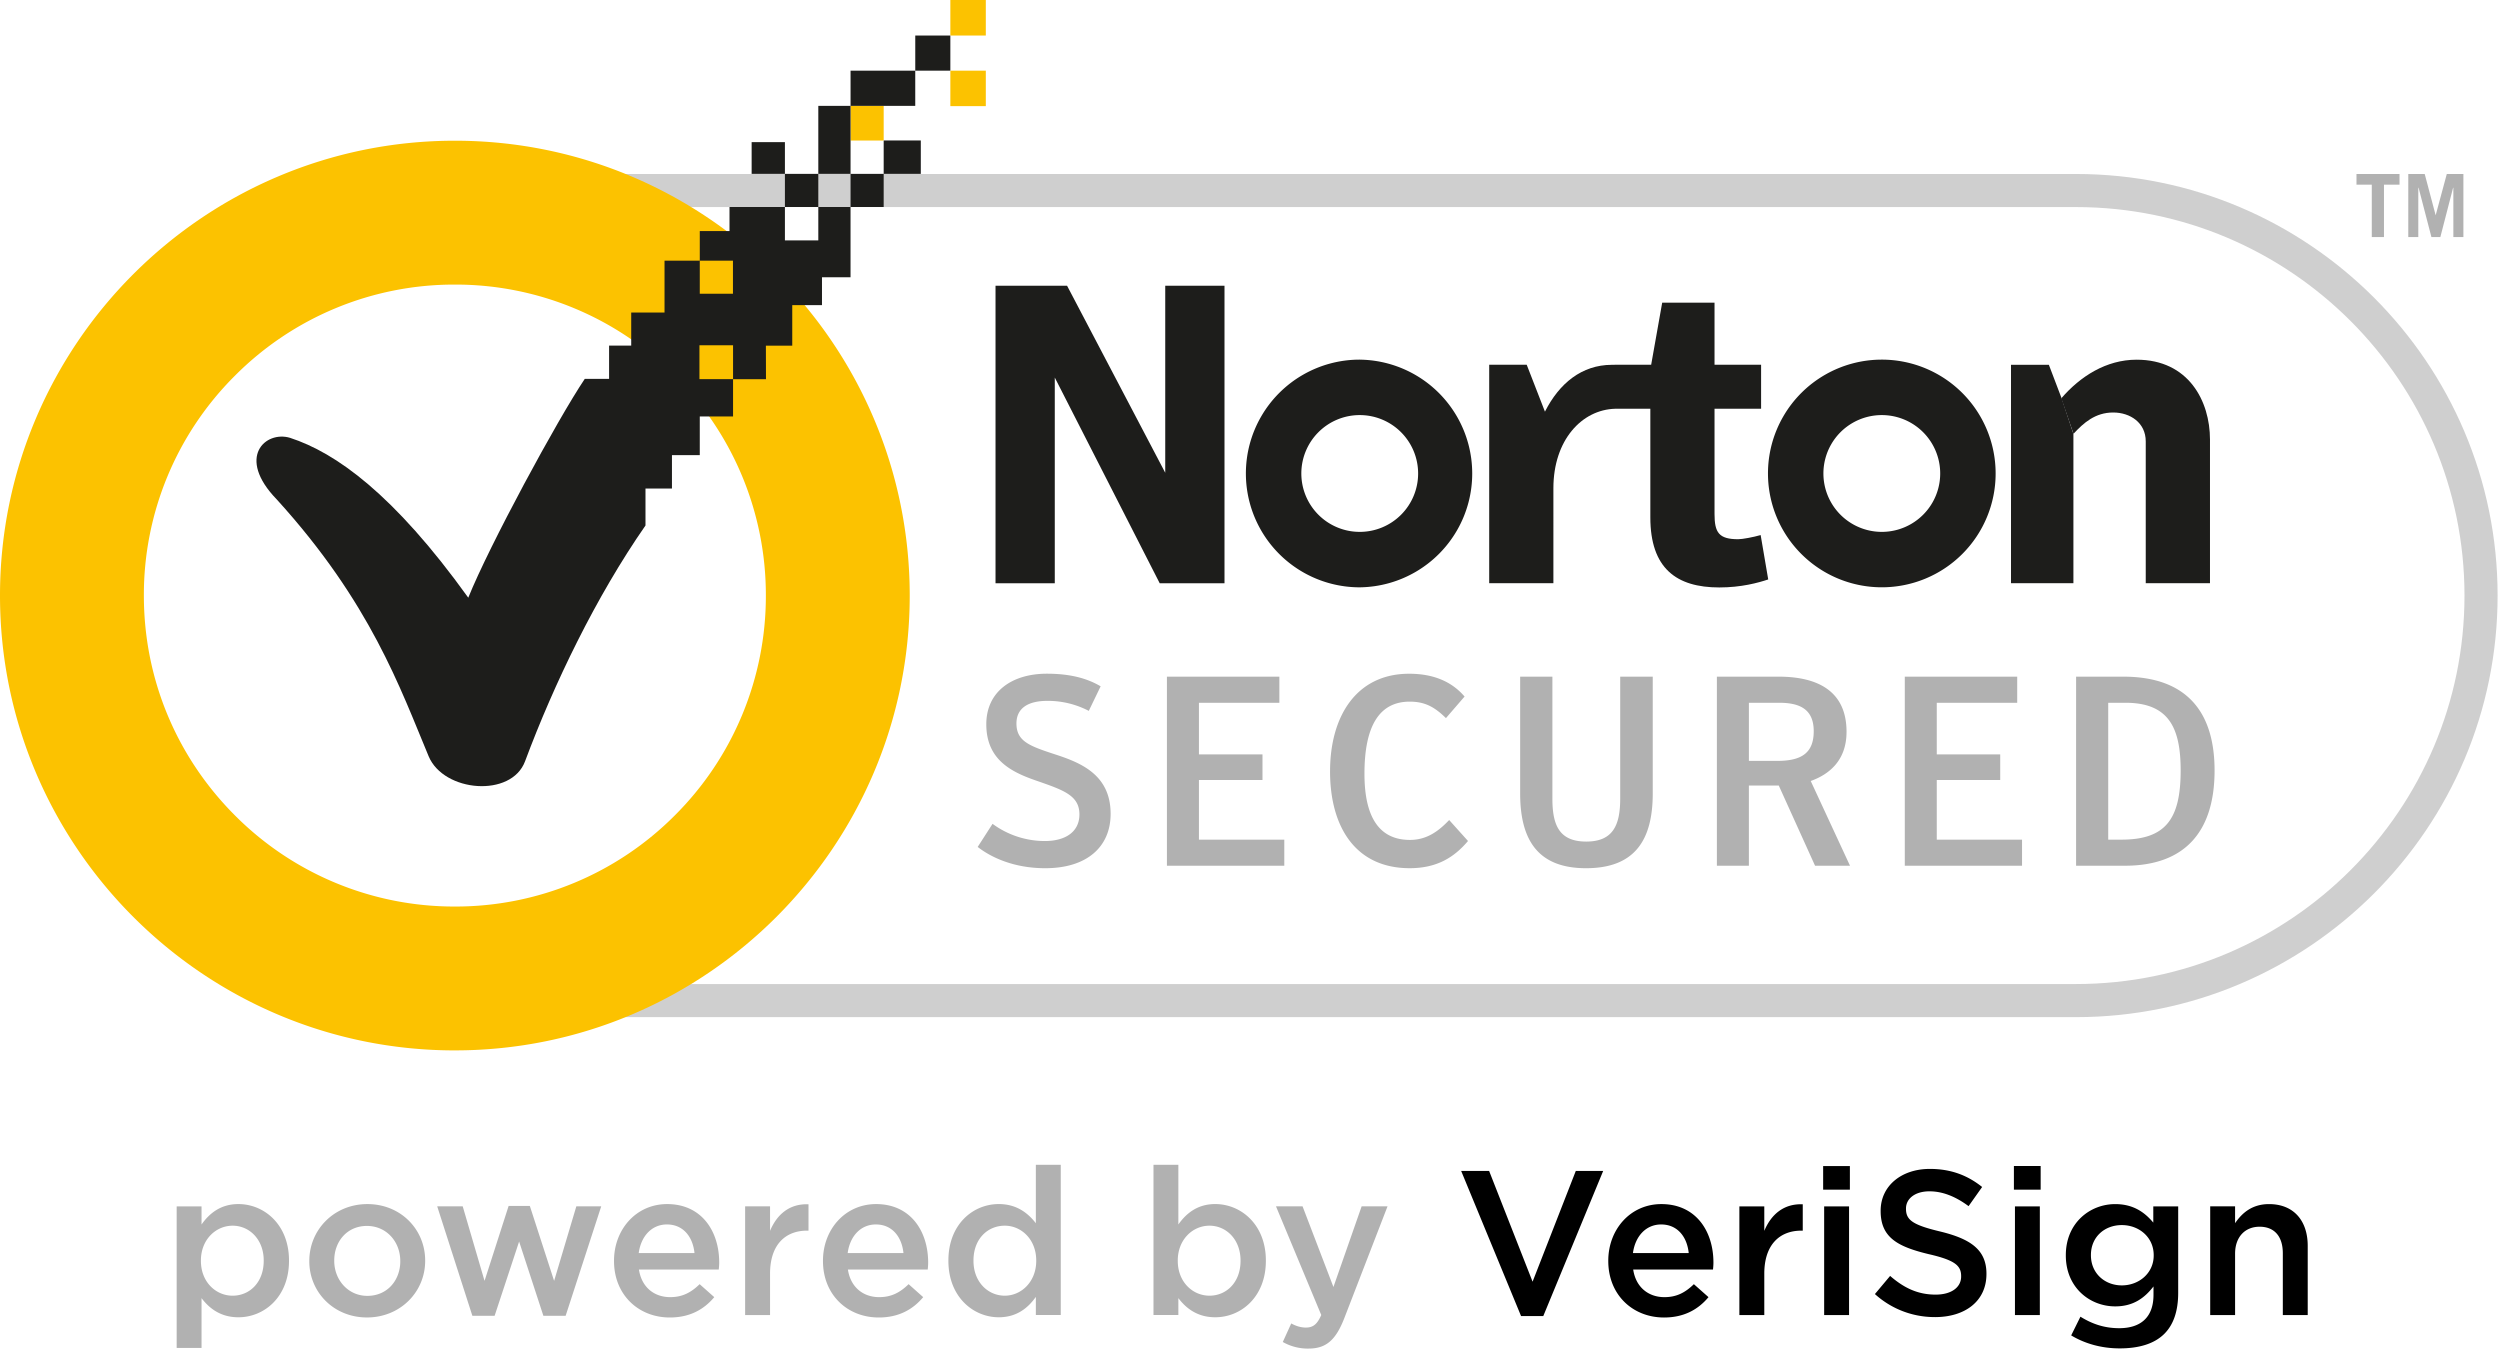<svg xmlns="http://www.w3.org/2000/svg" viewBox="0 0 148 80"><g id="norton-ssl" fill="none" fill-rule="nonzero"><path d="M142.052 10.3v.632h-.921v3.103h-.721v-3.103h-.906V10.3zm.518 3.733V10.3h.973l.648 2.445.659-2.445h.983v3.733h-.594v-2.92h-.016l-.754 2.92h-.529l-.76-2.92h-.017v2.92zM57.879 50.139l.88-1.368a5.223 5.223 0 0 0 3.09 1.018c1.27 0 2.053-.576 2.053-1.575 0-1.15-.99-1.453-2.617-2.022-1.461-.51-2.896-1.248-2.896-3.316 0-1.938 1.529-2.993 3.585-2.993 1.366 0 2.374.268 3.184.747l-.702 1.454a5.249 5.249 0 0 0-2.45-.593c-1.145 0-1.832.431-1.832 1.34 0 1.067.797 1.338 2.294 1.83 1.561.506 3.281 1.228 3.281 3.52 0 1.937-1.386 3.217-3.872 3.217-1.847 0-3.201-.637-3.998-1.26m11.203-10.079h6.657v1.545h-4.762v3.056h3.762v1.515h-3.762v3.532h5.053v1.545h-6.948zm9.658 5.604c0-3.265 1.561-5.778 4.684-5.778 1.399 0 2.502.441 3.279 1.35L85.6 42.512c-.67-.655-1.235-.975-2.146-.975-1.832 0-2.678 1.499-2.678 4.268 0 2.602.893 3.918 2.695 3.918 1.001 0 1.704-.526 2.32-1.178l1.115 1.242c-.811.957-1.826 1.61-3.452 1.61-3.217 0-4.715-2.454-4.715-5.735m11.254 1.305v-6.91h1.909v7.22c0 1.537.381 2.544 2.004 2.544 1.61 0 2.01-1.007 2.01-2.544v-7.22h1.927v6.91c0 2.775-1.068 4.431-3.951 4.431-2.836 0-3.899-1.656-3.899-4.43m15.23-1.924c1.419 0 2.15-.462 2.15-1.755 0-1.243-.745-1.685-2.038-1.685h-1.8v3.44h1.688zm4.298 6.208h-2.069l-2.148-4.747h-1.77v4.747h-1.894V40.058h3.651c2.26 0 4.024.811 4.024 3.265 0 1.674-1.002 2.512-2.12 2.912l2.326 5.017zm3.243-11.193h6.655v1.545h-4.762v3.056h3.756v1.515h-3.756v3.532h5.048v1.545h-6.941zm12.826 9.648c2.612 0 3.505-1.207 3.505-4.093 0-2.531-.7-4.01-3.27-4.01h-1.018v8.103h.784zm-2.685-9.649h2.795c3.648 0 5.403 1.975 5.403 5.556 0 3.65-1.786 5.637-5.306 5.637h-2.892V40.058zM15.612 74.645v-.025c0-1.241-.842-2.059-1.84-2.059-1 0-1.878.83-1.878 2.059v.025c0 1.244.878 2.06 1.877 2.06 1.012 0 1.841-.793 1.841-2.06zm-5.153-3.228h1.472v1.073c.474-.672 1.145-1.209 2.182-1.209 1.523 0 2.996 1.209 2.996 3.339v.025c0 2.13-1.462 3.338-2.996 3.338-1.06 0-1.731-.537-2.182-1.134v2.95h-1.472v-8.382zm13.237 3.252v-.024c0-1.134-.816-2.07-1.973-2.07-1.182 0-1.936.925-1.936 2.046v.024c0 1.12.816 2.07 1.96 2.07 1.194 0 1.95-.936 1.95-2.046m-5.386 0v-.024c0-1.839 1.461-3.363 3.437-3.363 1.974 0 3.422 1.499 3.422 3.34v.023c0 1.828-1.461 3.349-3.447 3.349-1.962 0-3.412-1.497-3.412-3.325m7.572-3.252h1.51l1.292 4.411 1.426-4.437h1.255l1.438 4.437 1.315-4.411h1.473l-2.107 6.48h-1.316l-1.437-4.398-1.451 4.398h-1.316zm15.231 2.764c-.097-.95-.658-1.693-1.632-1.693-.902 0-1.534.696-1.67 1.693h3.302zm-4.764.475v-.024c0-1.839 1.304-3.35 3.144-3.35 2.047 0 3.083 1.608 3.083 3.461 0 .134-.012.269-.026.415h-4.726c.159 1.046.9 1.633 1.852 1.633.719 0 1.23-.27 1.742-.768l.865.768c-.608.73-1.45 1.205-2.63 1.205-1.865 0-3.304-1.353-3.304-3.34zm7.762-3.239h1.475v1.45c.402-.963 1.146-1.62 2.276-1.573v1.56h-.084c-1.291 0-2.192.841-2.192 2.547v2.45h-1.475v-6.434zm9.373 2.764c-.097-.95-.66-1.693-1.633-1.693-.902 0-1.536.696-1.669 1.693h3.302zm-4.765.475v-.024c0-1.839 1.305-3.35 3.145-3.35 2.045 0 3.082 1.608 3.082 3.461 0 .134-.01.269-.025.415h-4.726c.159 1.046.902 1.633 1.852 1.633.719 0 1.23-.27 1.742-.768l.863.768c-.608.73-1.448 1.205-2.63 1.205-1.864 0-3.303-1.353-3.303-3.34zm12.625-.011v-.025c0-1.241-.878-2.059-1.862-2.059-1.012 0-1.853.78-1.853 2.059v.025c0 1.244.852 2.06 1.853 2.06.984 0 1.862-.83 1.862-2.06m-5.2 0v-.025c0-2.13 1.448-3.339 2.983-3.339 1.06 0 1.73.537 2.194 1.134v-3.46h1.475v8.894h-1.475v-1.073c-.475.67-1.145 1.207-2.194 1.207-1.511 0-2.983-1.207-2.983-3.338m17.295 0v-.025c0-1.241-.842-2.059-1.84-2.059-1 0-1.876.83-1.876 2.059v.025c0 1.244.876 2.06 1.877 2.06 1.009 0 1.839-.793 1.839-2.06m-3.681 2.204v1h-1.473v-8.894h1.473v3.535c.475-.672 1.144-1.209 2.182-1.209 1.522 0 2.998 1.209 2.998 3.339v.025c0 2.13-1.464 3.338-2.998 3.338-1.06 0-1.73-.537-2.182-1.134m6.183 2.596l.499-1.096c.268.147.56.244.865.244.415 0 .67-.183.912-.744l-2.68-6.434h1.573l1.828 4.776 1.67-4.776h1.533l-2.558 6.617c-.51 1.315-1.085 1.804-2.12 1.804a2.993 2.993 0 0 1-1.522-.39" fill="#B1B1B1"/><path fill="#CFCFCF" d="M27.044 12.26c-12.68 0-23 10.315-23 22.997 0 12.68 10.32 22.998 23 22.998h95.857c12.681 0 22.997-10.318 22.997-22.998 0-12.682-10.316-22.998-22.997-22.998H27.044zm95.857 47.955H27.044c-13.76 0-24.957-11.197-24.957-24.958 0-13.762 11.197-24.957 24.957-24.957h95.857c13.761 0 24.957 11.195 24.957 24.957 0 13.76-11.196 24.958-24.957 24.958z"/><path d="M26.928 16.847A18.31 18.31 0 0 0 13.91 22.24a18.3 18.3 0 0 0-5.393 13.017c0 4.914 1.917 9.536 5.393 13.017a18.317 18.317 0 0 0 13.02 5.393 18.315 18.315 0 0 0 13.018-5.394 18.328 18.328 0 0 0 5.391-13.016 18.32 18.32 0 0 0-5.395-13.018 18.303 18.303 0 0 0-13.015-5.392m0 45.337C12.082 62.184 0 50.102 0 35.257 0 20.409 12.082 8.33 26.928 8.33c14.845 0 26.925 12.078 26.928 26.926-.003 14.845-12.083 26.927-26.928 26.927M56.261 6.282h2.099V4.183h-2.099zm0-4.178h2.099V0h-2.099zm-5.908 6.214h1.961v-2.05h-1.961z" fill="#FCC200"/><g fill="#1D1D1B"><path d="M111.403 31.487a3.457 3.457 0 1 1 0-6.914 3.457 3.457 0 1 1 0 6.914m0-10.197a6.739 6.739 0 0 0 0 13.478 6.736 6.736 0 0 0 6.738-6.736 6.738 6.738 0 0 0-6.738-6.742M80.494 31.487a3.457 3.457 0 1 1 3.459-3.456 3.455 3.455 0 0 1-3.46 3.456m0-10.197a6.74 6.74 0 1 0 .007 13.48 6.74 6.74 0 0 0-.005-13.479"/><path d="M104.23 31.676c-.428.124-1.079.246-1.326.246-1.153 0-1.404-.397-1.404-1.499v-6.225h2.757v-2.604H101.5v-3.676h-3.098l-.653 3.676h-2.16v.003h-.175c-1.767.008-3.099 1.085-3.953 2.773l-1.079-2.776h-2.221v12.933h3.8V28.9c0-2.836 1.673-4.648 3.66-4.702H97.7v6.429c0 3.025 1.55 4.15 4.08 4.15 1.301 0 2.3-.274 2.899-.474l-.448-2.627zm18.516-5.99v8.839h-3.695V21.596h2.242l.751 1.975"/><path d="M122.028 23.582c1.123-1.302 2.66-2.288 4.46-2.288 3.077 0 4.343 2.452 4.343 4.727v8.505h-3.803V26.13c0-1.107-.923-1.71-1.925-1.71-1.066 0-1.75.61-2.352 1.261m-63.816-8.767h4.235l5.812 11.073V16.914h3.508v17.615h-3.835l-6.212-12.178v12.178h-3.508zm-12.468-4.659h1.977v-1.962h-1.977zm5.847-1.962h2.198V8.316h-2.198zm-7.817 0h1.97V8.415h-1.97zm5.856 1.962h1.961v-1.962h-1.961zm3.831-8.072h2.077V2.102h-2.077zm-3.831 2.085h3.83V4.183h-3.83zm-1.909 4.025h1.909V6.268h-1.909zm0 1.962v1.975h-1.977v-1.975h-3.28v1.423h-1.76v1.754h1.964v1.957h-1.964v-1.957H39.34v3.071h-1.972v1.958h-1.31v1.968h-1.439c-1.617 2.404-5.672 9.903-6.897 12.955-4.416-6.147-7.846-8.583-10.55-9.464-1.454-.439-3.21 1.148-.79 3.644 5.558 6.113 7.307 11.174 8.996 15.212.896 2.128 4.902 2.458 5.706.29 1.71-4.58 4.19-9.73 7.129-13.957v-2.19h1.567v-1.975h1.647v-2.29h1.97v-2.208h-1.99V20.44h1.99v2.007h1.949l-.005-1.985h1.561v-2.398h1.76v-1.648h1.69v-4.16h-1.908z"/></g><path d="M86.501 69.32h1.655l2.573 6.556 2.558-6.556h1.621l-3.546 8.591h-1.315zm13.471 4.861c-.096-.95-.657-1.693-1.632-1.693-.9 0-1.534.696-1.67 1.693h3.302zm-4.762.475v-.024c0-1.839 1.302-3.35 3.142-3.35 2.048 0 3.083 1.608 3.083 3.461 0 .134-.01.269-.026.415h-4.724c.157 1.046.9 1.633 1.85 1.633.721 0 1.231-.27 1.742-.768l.866.768c-.61.73-1.45 1.205-2.631 1.205-1.865 0-3.302-1.353-3.302-3.34zm7.76-3.239h1.476v1.45c.401-.963 1.145-1.62 2.277-1.573v1.56h-.084c-1.292 0-2.193.841-2.193 2.547v2.45h-1.475v-6.434zm5.02 6.435h1.474v-6.435h-1.474v6.435zm-.06-7.423h1.583v-1.4h-1.583v1.4zm3.064 6.179l.901-1.074c.817.709 1.633 1.107 2.694 1.107.925 0 1.51-.425 1.51-1.069v-.026c0-.609-.341-.94-1.925-1.302-1.816-.439-2.84-.975-2.84-2.548v-.024c0-1.46 1.22-2.473 2.913-2.473 1.242 0 2.23.378 3.095 1.07l-.803 1.135c-.77-.572-1.537-.878-2.317-.878-.877 0-1.388.453-1.388 1.011v.027c0 .656.389.95 2.023 1.34 1.802.439 2.74 1.082 2.74 2.497v.022c0 1.597-1.255 2.549-3.047 2.549a5.264 5.264 0 0 1-3.556-1.364m8.291 1.244h1.473v-6.435h-1.473v6.435zm-.062-7.423h1.584v-1.4h-1.584v1.4zm8.276 3.9v-.026c0-1.058-.865-1.778-1.888-1.778-1.024 0-1.828.707-1.828 1.768v.022c0 1.062.816 1.78 1.828 1.78 1.023 0 1.888-.73 1.888-1.766m-4.885 4.727l.548-1.108c.682.426 1.413.681 2.292.681 1.315 0 2.033-.681 2.033-1.974v-.498c-.535.694-1.206 1.181-2.265 1.181-1.512 0-2.925-1.122-2.925-3.01v-.025c0-1.9 1.424-3.02 2.925-3.02 1.083 0 1.753.498 2.253 1.096v-.962h1.474v5.116c0 1.084-.28 1.888-.816 2.425-.584.586-1.486.867-2.646.867-1.058 0-2.045-.27-2.873-.769m8.23-7.639h1.473v.996c.415-.608 1.012-1.13 2.01-1.13 1.453 0 2.29.975 2.29 2.472v4.096h-1.474v-3.657c0-1-.498-1.572-1.376-1.572-.852 0-1.45.597-1.45 1.596v3.633h-1.473v-6.434z" fill="currentColor"/></g></svg>